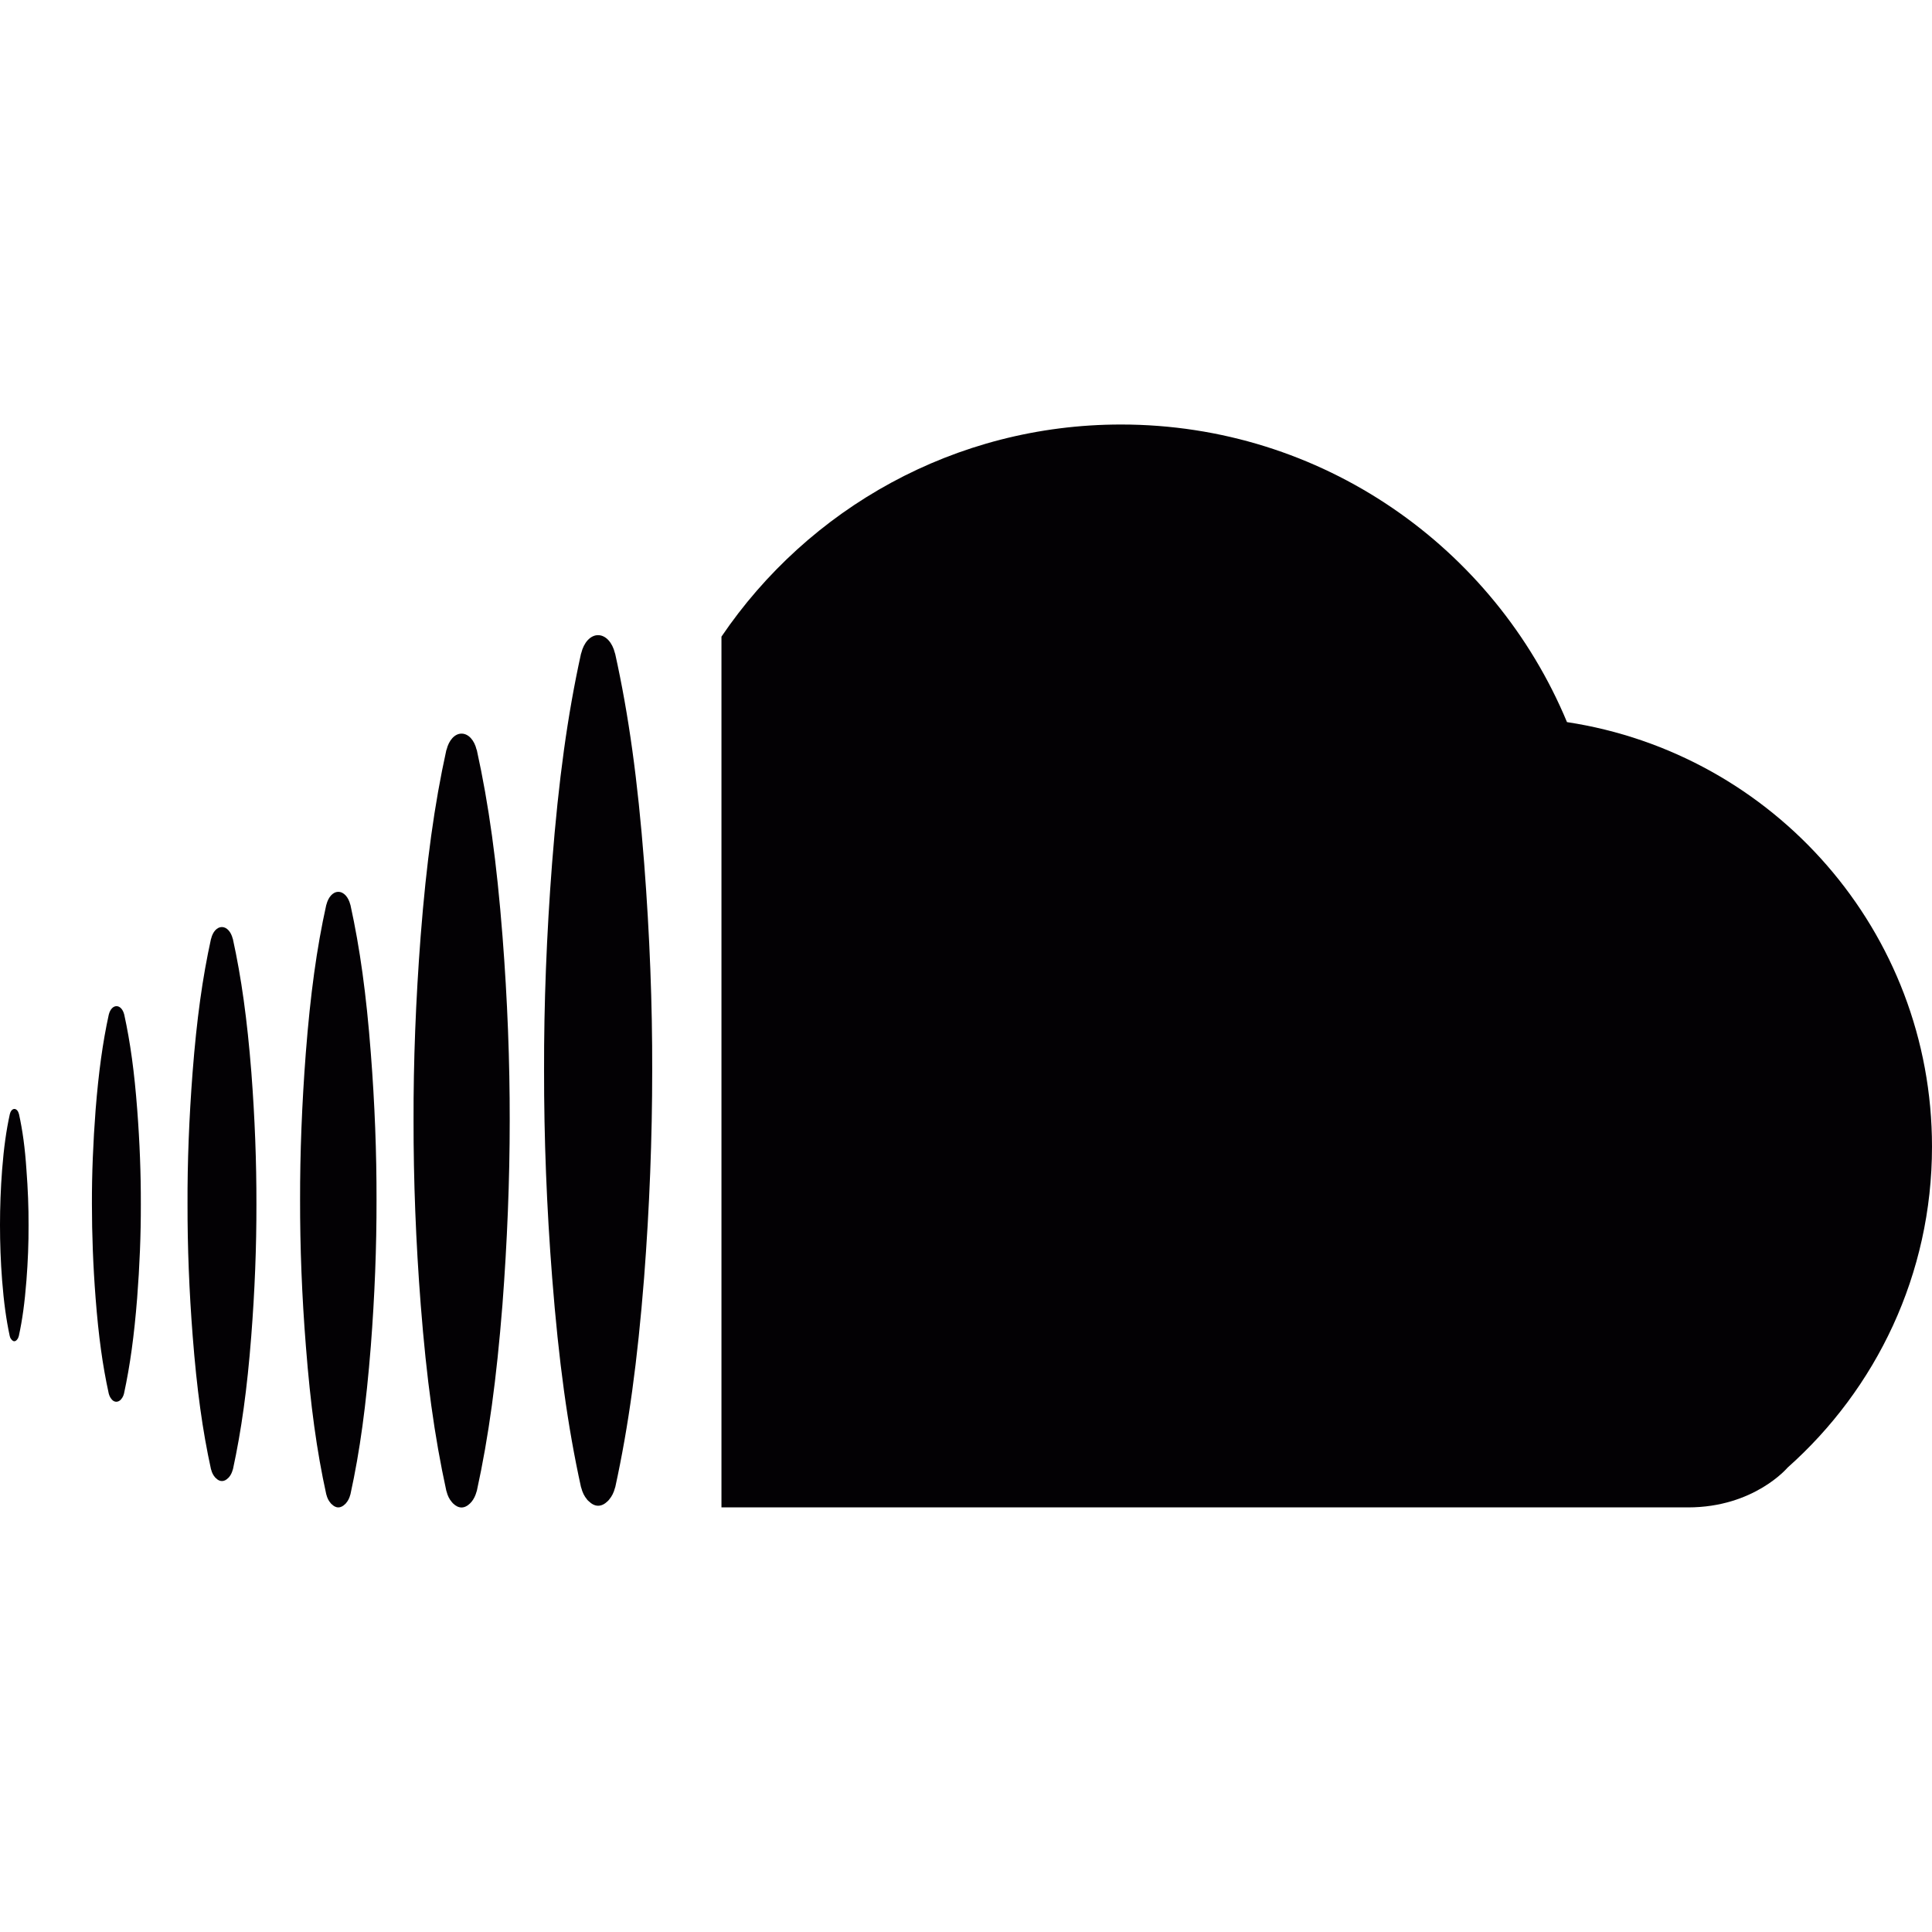 <?xml version="1.0" encoding="iso-8859-1"?>
<!-- Generator: Adobe Illustrator 18.1.1, SVG Export Plug-In . SVG Version: 6.00 Build 0)  -->
<svg version="1.1" id="Capa_1" xmlns="http://www.w3.org/2000/svg" xmlns:xlink="http://www.w3.org/1999/xlink" x="0px" y="0px"
	 viewBox="0 0 20.976 20.976" style="enable-background:new 0 0 20.976 20.976;" xml:space="preserve">
<g>
	<g>
		<path style="fill:#030104;" d="M1.349,11.016c0-0.001-0.001-0.002-0.001-0.003c-0.013-0.052-0.045-0.089-0.083-0.089
			s-0.07,0.037-0.083,0.089c0,0.001-0.001,0.002-0.001,0.003c-0.066,0.302-0.11,0.622-0.143,1.034
			c-0.027,0.354-0.041,0.697-0.04,1.021c0,0.332,0.013,0.676,0.04,1.023c0.032,0.414,0.076,0.732,0.142,1.033
			c0,0.002,0.001,0.004,0.001,0.004c0.006,0.023,0.016,0.043,0.028,0.057c0.003,0.004,0.005,0.006,0.008,0.01
			c0.014,0.014,0.029,0.021,0.046,0.021s0.033-0.008,0.047-0.021c0.003-0.004,0.005-0.006,0.008-0.01
			c0.012-0.014,0.022-0.033,0.028-0.057c0,0,0.001-0.002,0.001-0.004c0.065-0.301,0.109-0.619,0.142-1.033
			c0.027-0.348,0.041-0.691,0.04-1.021c0.001-0.326-0.012-0.67-0.039-1.023C1.459,11.638,1.415,11.318,1.349,11.016z"/>
		<path style="fill:#030104;" d="M0.206,12.095l-0.001-0.002c-0.007-0.029-0.026-0.053-0.049-0.053
			c-0.022,0-0.041,0.023-0.048,0.053l-0.001,0.002c-0.039,0.178-0.065,0.363-0.084,0.605C0.007,12.909,0,13.11,0,13.3
			c0,0.195,0.007,0.396,0.023,0.602c0.019,0.242,0.045,0.428,0.083,0.605l0.001,0.002c0.003,0.014,0.009,0.025,0.017,0.033
			c0.001,0.002,0.003,0.004,0.004,0.006c0.008,0.008,0.017,0.014,0.027,0.014s0.02-0.006,0.027-0.014
			c0.002-0.002,0.003-0.004,0.005-0.006c0.007-0.008,0.013-0.02,0.016-0.033l0.001-0.002c0.039-0.178,0.064-0.363,0.083-0.605
			c0.016-0.205,0.024-0.406,0.023-0.6c0.001-0.191-0.007-0.393-0.023-0.602C0.271,12.458,0.245,12.273,0.206,12.095z"/>
		<path style="fill:#030104;" d="M2.528,10.193c0-0.001-0.002-0.002-0.002-0.004c-0.018-0.071-0.063-0.124-0.117-0.124
			s-0.099,0.053-0.116,0.124c0,0.002-0.001,0.003-0.002,0.004c-0.093,0.424-0.155,0.87-0.2,1.449
			c-0.038,0.496-0.057,0.977-0.055,1.43c-0.001,0.465,0.018,0.947,0.056,1.434c0.045,0.578,0.106,1.023,0.199,1.447
			c0,0,0.002,0.002,0.002,0.004c0.008,0.033,0.022,0.059,0.04,0.08c0.004,0.006,0.007,0.008,0.012,0.012
			c0.019,0.02,0.041,0.031,0.065,0.031s0.046-0.012,0.065-0.031c0.004-0.004,0.008-0.006,0.012-0.012
			c0.018-0.021,0.031-0.047,0.04-0.08c0-0.002,0.001-0.004,0.002-0.004c0.092-0.424,0.154-0.869,0.199-1.447
			c0.038-0.486,0.057-0.969,0.056-1.432c0.001-0.455-0.017-0.936-0.055-1.432C2.683,11.063,2.621,10.617,2.528,10.193z"/>
		<path style="fill:#030104;" d="M3.805,9.826c0-0.001-0.002-0.003-0.002-0.005c-0.02-0.079-0.069-0.138-0.13-0.138
			c-0.06,0-0.109,0.059-0.129,0.138c0,0.002-0.002,0.004-0.002,0.005c-0.104,0.47-0.172,0.967-0.222,1.608
			c-0.042,0.551-0.063,1.086-0.062,1.59c-0.001,0.516,0.02,1.051,0.063,1.592c0.05,0.641,0.118,1.139,0.221,1.607
			c0,0.002,0.002,0.004,0.002,0.006c0.009,0.036,0.024,0.065,0.044,0.088c0.004,0.006,0.008,0.01,0.013,0.014
			c0.021,0.021,0.045,0.035,0.072,0.035s0.052-0.014,0.073-0.035c0.005-0.004,0.009-0.008,0.013-0.014
			c0.02-0.023,0.035-0.053,0.044-0.088c0-0.002,0.001-0.004,0.002-0.006c0.103-0.469,0.17-0.967,0.221-1.607
			c0.042-0.541,0.063-1.076,0.062-1.59c0.001-0.506-0.019-1.041-0.062-1.592C3.977,10.793,3.908,10.295,3.805,9.826z"/>
		<path style="fill:#030104;" d="M5.177,8.144c0-0.002-0.003-0.004-0.003-0.006c-0.024-0.1-0.087-0.173-0.163-0.173
			c-0.075,0-0.138,0.074-0.162,0.173c0,0.002-0.002,0.004-0.003,0.006c-0.13,0.591-0.216,1.215-0.279,2.022
			c-0.053,0.693-0.079,1.365-0.077,1.999c-0.001,0.648,0.025,1.32,0.078,2.002c0.063,0.805,0.149,1.43,0.278,2.02
			c0,0.002,0.003,0.004,0.003,0.008c0.011,0.045,0.03,0.082,0.055,0.111c0.005,0.008,0.01,0.01,0.016,0.018
			c0.026,0.025,0.057,0.043,0.091,0.043c0.034,0,0.065-0.018,0.091-0.043c0.006-0.008,0.011-0.01,0.017-0.018
			c0.024-0.029,0.043-0.066,0.055-0.111c0-0.004,0.003-0.006,0.003-0.008c0.129-0.59,0.214-1.215,0.278-2.02
			c0.052-0.682,0.079-1.354,0.079-2c0.001-0.636-0.024-1.308-0.078-2C5.393,9.359,5.307,8.735,5.177,8.144z"/>
		<path style="fill:#030104;" d="M17.013,7.84c-0.79-1.897-2.659-3.231-4.842-3.231c-1.806,0-3.396,0.914-4.338,2.303v9.454
			c0.076,0,0.152,0,0.229,0c4.262,0,9.993,0,10.265,0c0.719,0,1.081-0.432,1.081-0.432c0.961-0.854,1.568-2.098,1.568-3.484
			C20.976,10.112,19.257,8.181,17.013,7.84z"/>
		<path style="fill:#030104;" d="M6.679,7.098c0-0.002-0.003-0.005-0.003-0.008C6.649,6.978,6.578,6.896,6.493,6.896
			c-0.084,0-0.155,0.082-0.182,0.194c0,0.003-0.003,0.005-0.003,0.008C6.162,7.762,6.065,8.464,5.994,9.373
			c-0.06,0.778-0.089,1.534-0.087,2.248c-0.001,0.73,0.028,1.486,0.088,2.252c0.071,0.906,0.167,1.609,0.313,2.273
			c0,0.002,0.003,0.004,0.003,0.008c0.013,0.051,0.034,0.092,0.062,0.125c0.006,0.01,0.012,0.012,0.019,0.02
			c0.03,0.029,0.064,0.049,0.102,0.049c0.039,0,0.073-0.02,0.103-0.049c0.007-0.008,0.012-0.01,0.018-0.02
			c0.028-0.033,0.049-0.074,0.062-0.125c0-0.004,0.003-0.006,0.003-0.008c0.145-0.664,0.241-1.367,0.313-2.273
			c0.059-0.766,0.088-1.521,0.088-2.248c0.002-0.717-0.027-1.473-0.087-2.251C6.923,8.463,6.826,7.762,6.679,7.098z"/>
	</g>
</g>
<g>
</g>
<g>
</g>
<g>
</g>
<g>
</g>
<g>
</g>
<g>
</g>
<g>
</g>
<g>
</g>
<g>
</g>
<g>
</g>
<g>
</g>
<g>
</g>
<g>
</g>
<g>
</g>
<g>
</g>
</svg>
